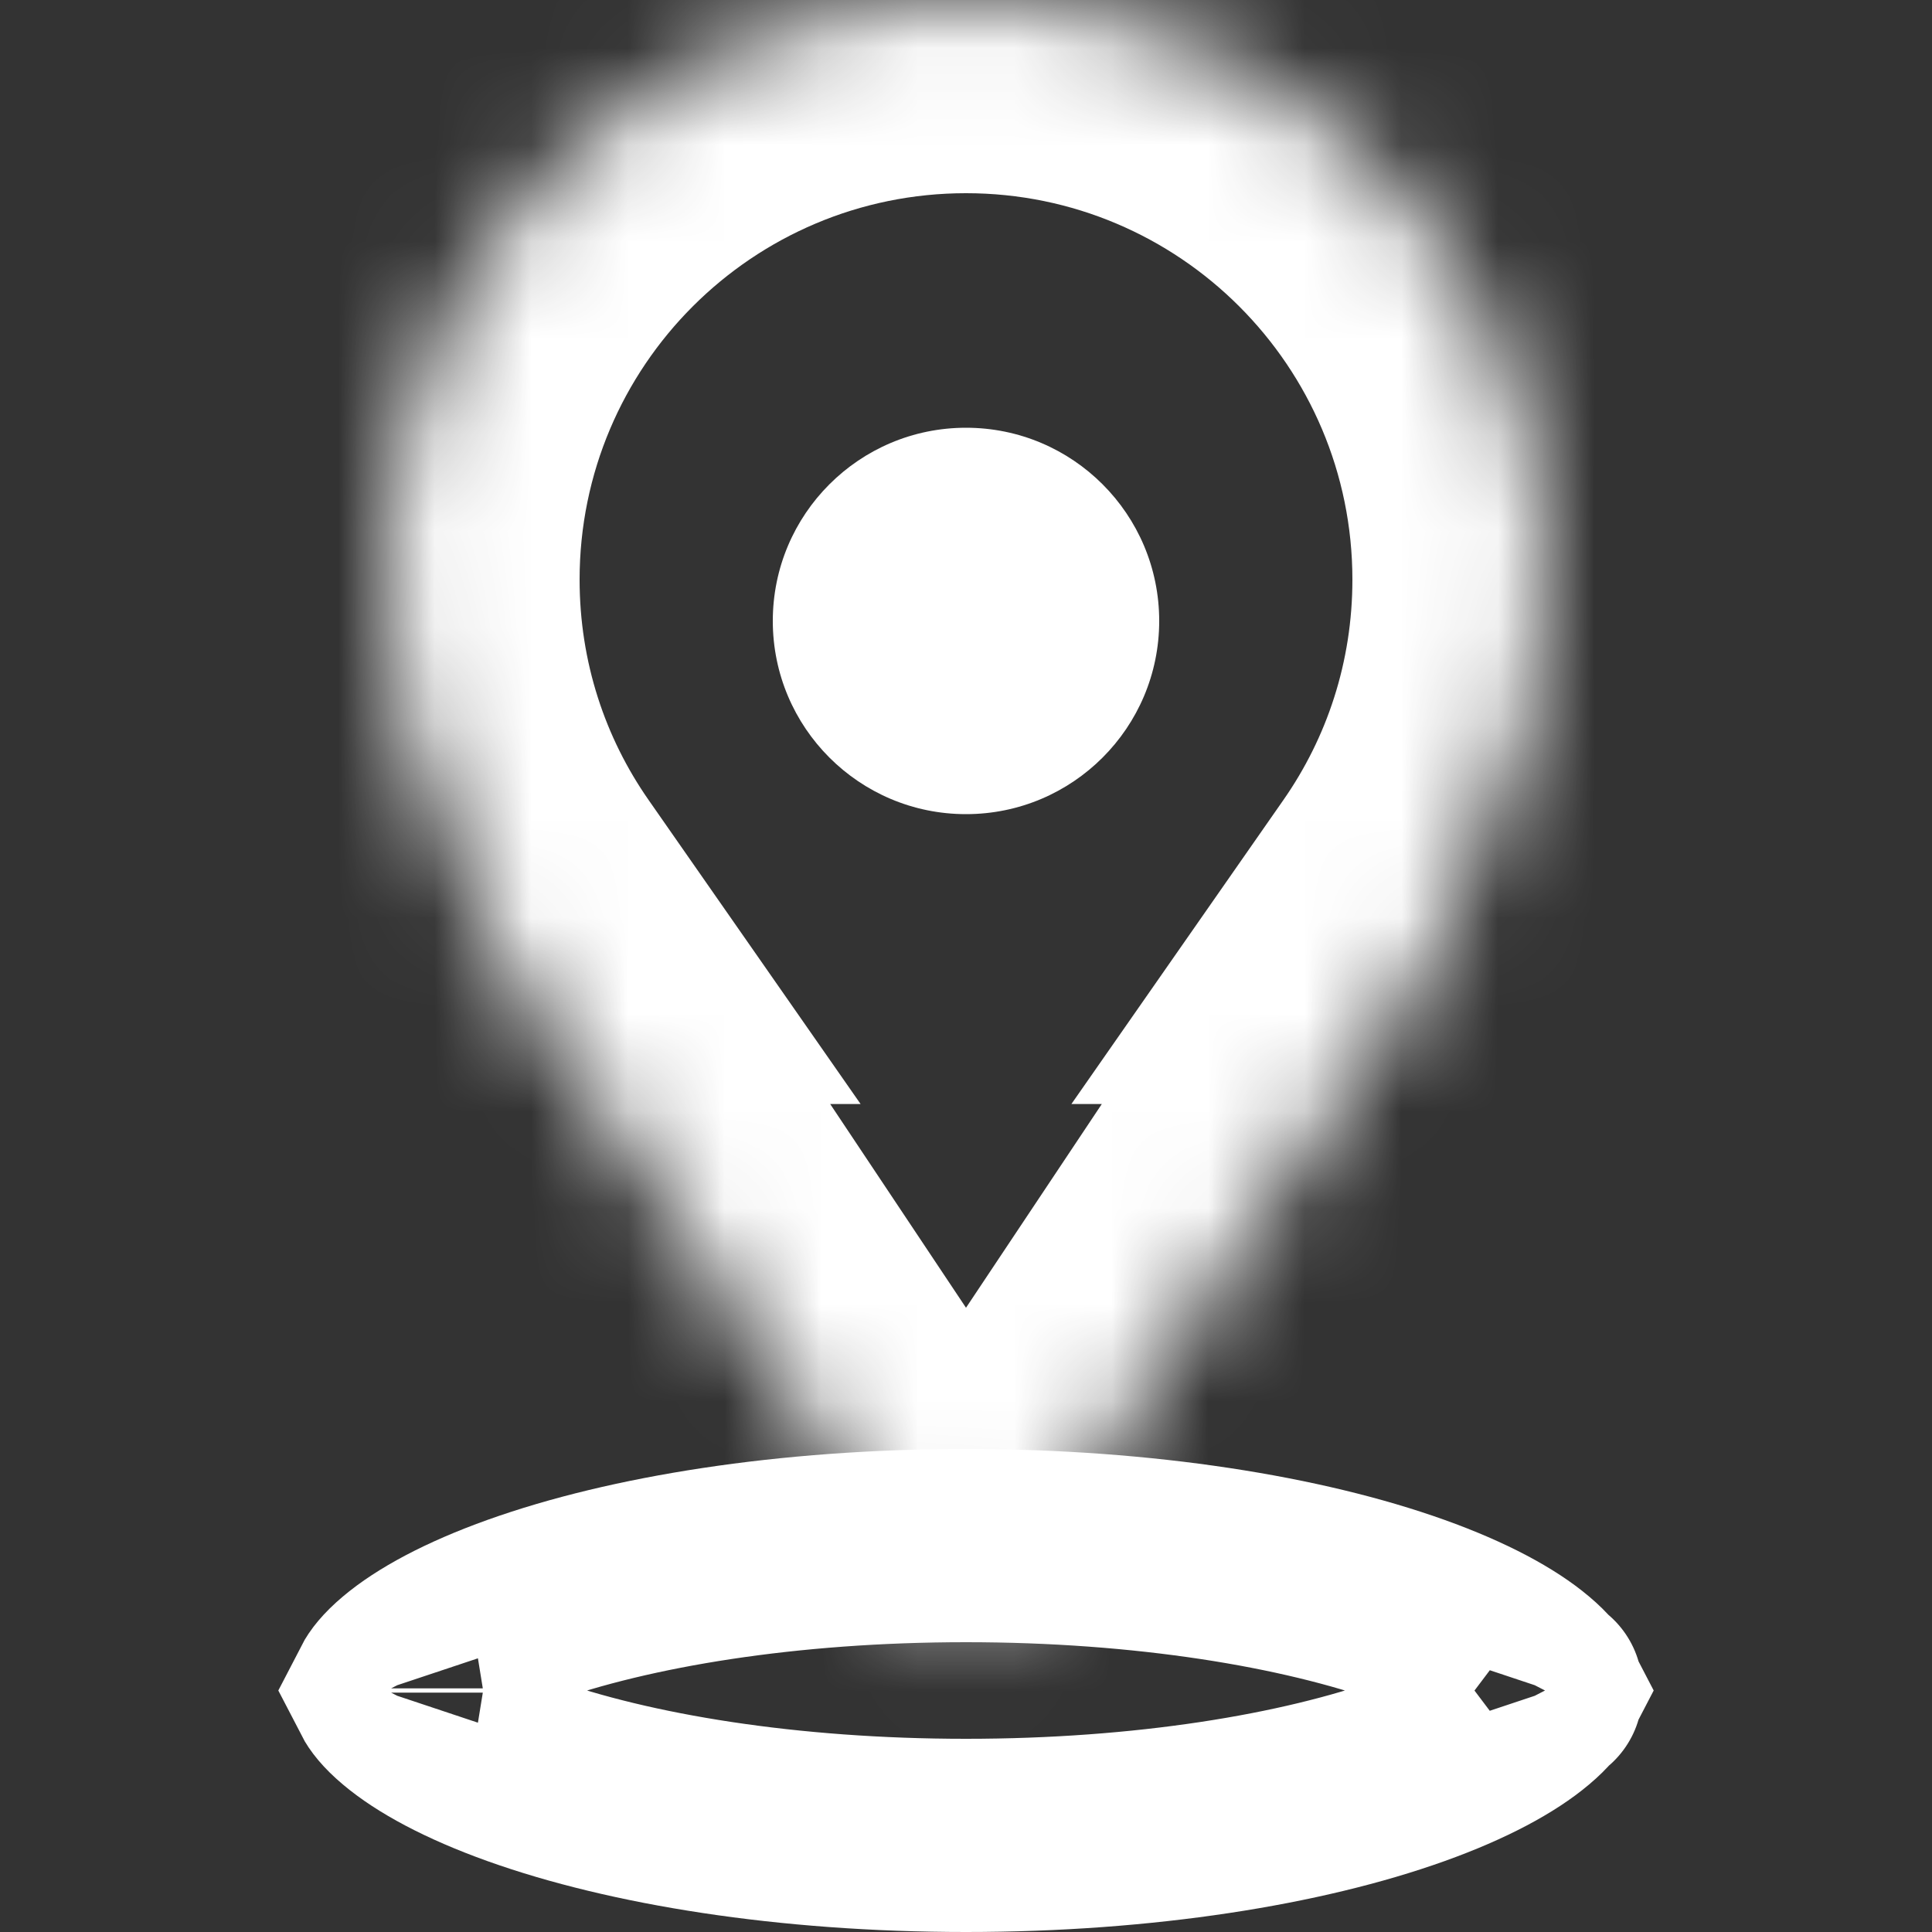 <svg width="20" height="20" viewBox="0 0 20 20" fill="none" xmlns="http://www.w3.org/2000/svg">
<rect x="0" y="0" width="20" height="20" fill="#333333" stroke="none"/>
<path d="M16.002 17.478C16.003 17.478 16.002 17.48 16.001 17.483C16.002 17.48 16.002 17.478 16.002 17.478ZM15.805 17.291C15.93 17.396 15.977 17.467 15.994 17.5C15.977 17.533 15.93 17.604 15.805 17.709C15.575 17.903 15.184 18.122 14.613 18.326C13.48 18.731 11.849 19 10 19C8.151 19 6.52 18.731 5.387 18.326C4.816 18.122 4.425 17.903 4.195 17.709C4.07 17.604 4.023 17.533 4.006 17.5C4.023 17.467 4.07 17.396 4.195 17.291C4.425 17.097 4.816 16.878 5.387 16.674C6.52 16.269 8.151 16 10 16C11.849 16 13.48 16.269 14.613 16.674C15.184 16.878 15.575 17.097 15.805 17.291ZM3.998 17.478C3.998 17.478 3.998 17.48 3.999 17.483C3.998 17.48 3.998 17.478 3.998 17.478ZM3.998 17.522C3.998 17.522 3.998 17.52 3.999 17.517C3.998 17.52 3.998 17.522 3.998 17.522ZM16.001 17.517C16.002 17.52 16.003 17.522 16.002 17.522C16.002 17.522 16.002 17.52 16.001 17.517Z" stroke="white" stroke-width="2"/>
<mask id="path-2-inside-1_6674_78" fill="white">
<path fill-rule="evenodd" clip-rule="evenodd" d="M14.925 9.429C15.602 8.457 16 7.275 16 6C16 2.686 13.314 0 10 0C6.686 0 4 2.686 4 6C4 7.275 4.398 8.457 5.075 9.429H4.857L10 17.143L15.143 9.429H14.925Z"/>
</mask>
<path d="M14.925 9.429L13.284 8.284L11.091 11.429H14.925V9.429ZM5.075 9.429V11.429H8.909L6.716 8.284L5.075 9.429ZM4.857 9.429V7.429H1.12L3.193 10.538L4.857 9.429ZM10 17.143L8.336 18.252L10 20.748L11.664 18.252L10 17.143ZM15.143 9.429L16.807 10.538L18.88 7.429H15.143V9.429ZM14 6C14 6.853 13.736 7.637 13.284 8.284L16.565 10.573C17.469 9.276 18 7.697 18 6H14ZM10 2C12.209 2 14 3.791 14 6H18C18 1.582 14.418 -2 10 -2V2ZM6 6C6 3.791 7.791 2 10 2V-2C5.582 -2 2 1.582 2 6H6ZM6.716 8.284C6.264 7.637 6 6.853 6 6H2C2 7.697 2.531 9.276 3.435 10.573L6.716 8.284ZM4.857 11.429H5.075V7.429H4.857V11.429ZM11.664 16.034L6.521 8.319L3.193 10.538L8.336 18.252L11.664 16.034ZM13.479 8.319L8.336 16.034L11.664 18.252L16.807 10.538L13.479 8.319ZM14.925 11.429H15.143V7.429H14.925V11.429Z" fill="white" mask="url(#path-2-inside-1_6674_78)"/>
<circle cx="10" cy="6.428" r="2" fill="white"/>
</svg>
